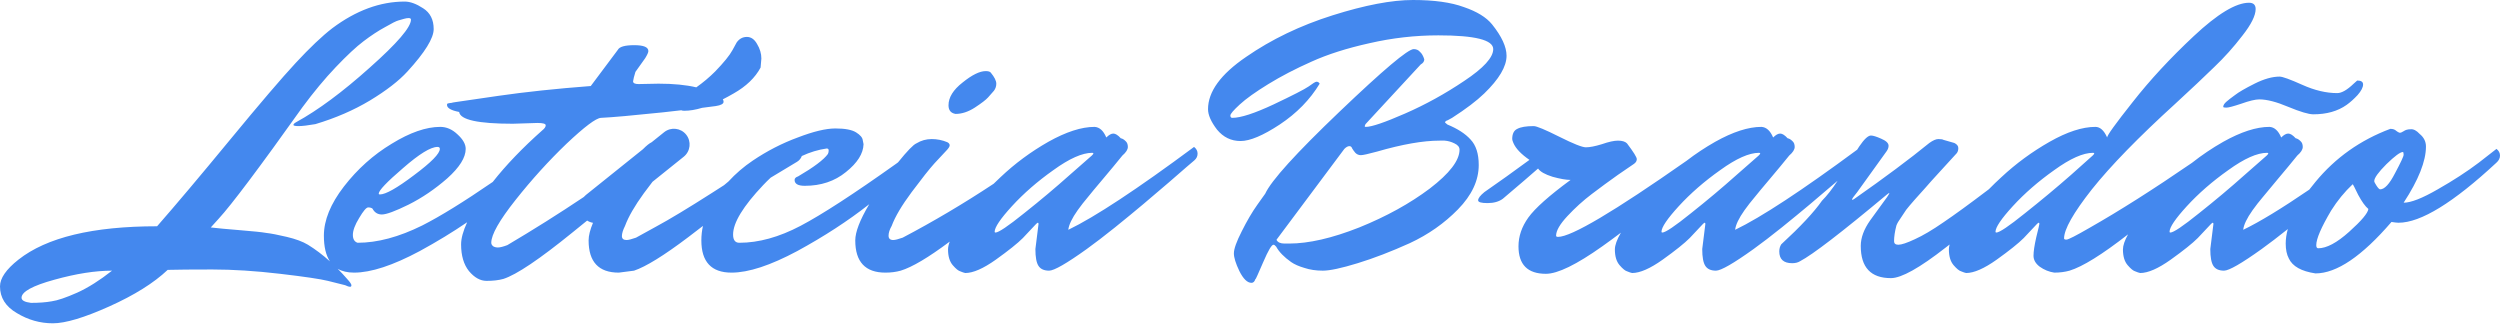 <svg width="900" height="117" viewBox="0 0 900 117" fill="none" xmlns="http://www.w3.org/2000/svg">
<path fill-rule="evenodd" clip-rule="evenodd" d="M82.787 50.345C72.068 63.356 63.324 73.727 56.555 81.457C33.425 81.457 16.783 85.464 6.629 93.478C2.21 96.966 0 100.172 0 103.095C0 107.149 2.021 110.354 6.064 112.711C10.107 115.162 14.432 116.388 19.04 116.388C23.553 116.388 30.322 114.361 39.349 110.307C48.375 106.253 55.379 101.869 60.363 97.155C63.747 97.061 69.107 97.013 76.441 97.013C83.868 97.013 92.001 97.532 100.839 98.569C109.677 99.606 115.413 100.455 118.046 101.115C120.772 101.775 122.841 102.293 124.251 102.67C125.003 103.047 125.614 103.236 126.084 103.236C126.367 103.236 126.508 103.047 126.508 102.67C126.508 102.293 125.99 101.539 124.956 100.408C123.839 99.124 122.71 97.906 121.569 96.755C123.153 97.682 125.116 98.145 127.456 98.145C133.568 98.145 141.466 95.552 151.15 90.367C157.276 87.027 162.95 83.574 168.173 80.008C166.721 83.163 165.995 85.814 165.995 87.963C165.995 92.017 166.935 95.222 168.816 97.579C170.79 99.936 172.906 101.115 175.162 101.115C177.513 101.115 179.534 100.879 181.227 100.408C185.928 98.899 194.202 93.337 206.049 83.72C207.78 82.353 209.555 80.914 211.373 79.403C212.019 79.817 212.735 80.089 213.475 80.213C212.424 82.732 211.898 84.843 211.898 86.549C211.898 94.279 215.518 98.145 222.758 98.145L228.258 97.438C232.489 96.024 238.977 92.017 247.721 85.417C249.547 84.039 251.326 82.677 253.057 81.332C253.058 81.332 253.059 81.332 253.059 81.332C252.679 83.056 252.488 84.795 252.488 86.549C252.488 94.279 256.108 98.145 263.348 98.145C269.46 98.145 277.357 95.552 287.042 90.367C296.726 85.087 305.282 79.525 312.71 73.679C312.784 73.622 312.858 73.564 312.932 73.507C312.898 73.564 312.865 73.622 312.831 73.679C309.54 79.242 307.895 83.532 307.895 86.549C307.895 94.279 311.515 98.145 318.755 98.145C320.729 98.145 322.562 97.909 324.255 97.438C328.363 96.187 334.245 92.698 341.902 86.972C341.496 88.052 341.292 88.996 341.292 89.801C341.292 92.252 341.857 94.138 342.985 95.458C344.113 96.778 345.053 97.532 345.806 97.721C346.464 98.004 347.028 98.192 347.498 98.286C350.319 98.286 353.986 96.684 358.499 93.478C363.106 90.178 366.35 87.586 368.23 85.7C370.11 83.72 371.662 82.07 372.884 80.75C373.26 80.373 373.495 80.185 373.589 80.185C373.777 80.185 373.871 80.326 373.871 80.609L372.743 89.66C372.743 92.582 373.119 94.609 373.871 95.741C374.624 96.872 375.893 97.438 377.679 97.438C379.466 97.438 383.979 94.845 391.219 89.66C394.227 87.491 397.612 84.899 401.373 81.882C405.228 78.77 408.613 75.989 411.527 73.538C414.536 70.992 417.639 68.353 420.836 65.618C424.032 62.884 426.148 61.046 427.182 60.103C428.31 59.16 429.251 58.359 430.003 57.699C430.755 57.039 431.131 56.238 431.131 55.295C431.131 54.352 430.708 53.551 429.862 52.891C409.271 68.164 394.18 78.111 384.59 82.73C384.778 80.939 385.906 78.582 387.975 75.659C389.197 73.962 390.372 72.454 391.501 71.134C392.629 69.72 394.509 67.457 397.142 64.346C399.775 61.234 402.078 58.453 404.053 56.002C405.369 54.871 406.027 53.834 406.027 52.891C406.027 51.948 405.745 51.241 405.181 50.77C404.617 50.204 404.053 49.874 403.489 49.779C402.454 48.648 401.561 48.083 400.809 48.083C400.057 48.083 399.21 48.554 398.27 49.497C397.236 47.045 395.826 45.773 394.039 45.678C389.338 45.678 383.791 47.47 377.397 51.052C371.098 54.635 365.362 58.877 360.191 63.78C359.345 64.566 358.52 65.356 357.714 66.15C346.945 73.273 336.027 79.743 324.96 85.559C323.362 86.124 322.233 86.407 321.575 86.407C320.447 86.407 319.883 85.889 319.883 84.852C319.883 83.814 320.259 82.636 321.011 81.316C322.233 78.016 324.631 73.962 328.204 69.154C331.871 64.251 334.597 60.81 336.384 58.83C338.264 56.85 339.628 55.389 340.474 54.446C341.414 53.504 341.884 52.797 341.884 52.325C341.884 51.854 341.602 51.477 341.038 51.194C339.252 50.44 337.371 50.062 335.397 50.062C333.422 50.062 331.589 50.581 329.896 51.618C328.8 52.076 326.596 54.357 323.283 58.461L322.582 58.972C307.351 69.814 295.88 77.262 288.17 81.316C280.46 85.37 273.126 87.397 266.169 87.397C264.664 87.397 263.912 86.407 263.912 84.427C263.912 80.185 267.532 74.245 274.772 66.608C275.653 65.679 276.54 64.797 277.433 63.964L286.96 58.232C287.777 57.741 288.352 57 288.648 56.166C291.584 54.791 294.574 53.888 297.619 53.456C298.089 53.456 298.324 53.692 298.324 54.163C298.324 54.635 298.23 55.059 298.042 55.436C296.538 57.511 292.965 60.197 287.324 63.497C286.478 63.78 286.055 64.204 286.055 64.77C286.055 66.184 287.277 66.891 289.721 66.891C295.551 66.891 300.487 65.241 304.53 61.942C308.667 58.642 310.783 55.295 310.877 51.901L310.594 50.487C310.5 49.544 309.701 48.601 308.197 47.658C306.693 46.715 304.201 46.244 300.722 46.244C297.337 46.244 292.824 47.328 287.183 49.497C281.541 51.571 276.135 54.352 270.964 57.84C267.74 60.015 264.826 62.52 262.223 65.355L260.66 66.661C259.231 67.588 257.785 68.513 256.324 69.437C247.768 74.905 241.045 78.959 236.156 81.599L228.963 85.559C227.365 86.124 226.237 86.407 225.578 86.407C224.45 86.407 223.886 85.936 223.886 84.993C223.886 84.05 224.262 82.825 225.014 81.316C226.237 78.016 228.493 74.104 231.784 69.578C232.857 68.114 233.897 66.734 234.904 65.441L246.142 56.425C248.575 54.474 248.97 50.914 247.023 48.474C245.077 46.035 241.527 45.639 239.094 47.591L234.6 51.196C233.788 51.58 232.735 52.425 231.44 53.731L210.887 70.218C210.616 70.436 210.37 70.673 210.15 70.927C201.119 76.969 191.948 82.742 182.637 88.246C181.133 88.811 180.004 89.094 179.252 89.094C178.594 89.094 178.03 88.953 177.56 88.67C177.09 88.293 176.855 87.868 176.855 87.397C176.855 84.474 179.769 79.336 185.599 71.982C191.428 64.629 197.54 57.888 203.933 51.759C210.421 45.631 214.558 42.52 216.344 42.426C220.387 42.237 227.815 41.577 238.627 40.446C241.061 40.172 243.268 39.922 245.247 39.696C245.54 39.819 245.895 39.88 246.31 39.88C248.253 39.88 250.404 39.526 252.764 38.818C255.257 38.517 256.892 38.306 257.667 38.183C259.547 37.9 260.488 37.382 260.488 36.628C260.488 36.322 260.398 36.032 260.217 35.759C261.463 35.13 262.751 34.43 264.081 33.658C268.594 31.112 271.838 28.001 273.812 24.324L274.094 21.072C274.094 19.28 273.577 17.536 272.543 15.839C271.603 14.142 270.38 13.293 268.876 13.293C267.372 13.293 266.149 13.953 265.209 15.273L263.658 18.102C262.623 19.987 260.555 22.533 257.452 25.738C255.413 27.783 253.151 29.684 250.666 31.444C246.983 30.563 242.453 30.122 237.076 30.122L229.883 30.264C228.567 30.264 227.909 29.934 227.909 29.274C228.003 28.52 228.285 27.388 228.755 25.88L232.281 20.93C233.033 19.704 233.409 18.856 233.409 18.384C233.409 16.97 231.717 16.263 228.332 16.263C224.947 16.263 222.973 16.829 222.409 17.96L212.677 30.971C200.266 31.914 189.171 33.092 179.393 34.506C169.709 35.92 164.538 36.675 163.879 36.769C163.221 36.863 162.751 36.958 162.469 37.052C162.187 37.052 161.858 37.099 161.482 37.193C161.106 37.193 160.918 37.382 160.918 37.759C160.918 38.89 162.375 39.739 165.29 40.304C165.666 43.133 172.106 44.547 184.611 44.547L193.497 44.264C195.471 44.264 196.458 44.547 196.458 45.113C196.458 45.678 196.035 46.291 195.189 46.951C188.095 53.249 182.163 59.431 177.392 65.496C166.984 72.641 158.519 77.868 151.996 81.175C143.628 85.323 135.871 87.397 128.726 87.397C127.597 87.02 127.033 86.077 127.033 84.569C127.033 82.966 127.785 80.939 129.29 78.488C130.794 75.942 131.875 74.669 132.533 74.669C133.192 74.669 133.709 74.811 134.085 75.094C134.837 76.508 135.965 77.215 137.47 77.215C139.068 77.215 142.265 76.036 147.06 73.679C151.949 71.228 156.603 68.07 161.022 64.204C165.441 60.245 167.651 56.709 167.651 53.598C167.651 51.901 166.664 50.157 164.689 48.365C162.809 46.574 160.74 45.678 158.484 45.678C153.406 45.678 147.577 47.705 140.995 51.759C134.414 55.719 128.679 60.857 123.789 67.174C118.994 73.397 116.597 79.289 116.597 84.852C116.597 88.816 117.321 91.893 118.769 94.084C116.188 91.761 113.549 89.768 110.853 88.104C108.972 86.973 106.434 86.03 103.237 85.276C100.04 84.522 97.596 84.05 95.903 83.862C94.305 83.579 91.155 83.249 86.454 82.872C81.753 82.495 78.227 82.165 75.876 81.882C77.005 80.656 77.945 79.619 78.697 78.77C83.304 73.774 93.365 60.386 108.878 38.607C112.921 33.139 116.917 28.331 120.866 24.183C124.909 19.94 128.247 16.829 130.88 14.849C133.606 12.775 136.192 11.078 138.636 9.758C141.081 8.344 142.679 7.542 143.432 7.354C144.184 7.165 144.842 6.977 145.406 6.788C146.064 6.6 146.628 6.505 147.099 6.505C147.663 6.505 147.945 6.694 147.945 7.071C147.945 9.805 143.009 15.556 133.136 24.324C123.358 33.092 114.52 39.645 106.622 43.981C105.964 44.358 105.635 44.688 105.635 44.971C105.635 45.254 106.246 45.396 107.468 45.396C108.784 45.396 110.806 45.16 113.532 44.688C120.772 42.52 127.307 39.692 133.136 36.203C139.06 32.621 143.573 29.132 146.675 25.738C152.975 18.856 156.125 13.765 156.125 10.465C156.125 7.071 154.855 4.573 152.317 2.97C149.872 1.367 147.663 0.566 145.688 0.566C136.85 0.566 128.153 3.771 119.597 10.182C115.93 13.011 111.558 17.159 106.481 22.627C101.403 28.095 93.506 37.335 82.787 50.345ZM11.142 109.034C8.885 108.751 7.757 108.139 7.757 107.196C7.757 105.027 11.706 102.859 19.604 100.69C27.408 98.522 34.318 97.438 40.336 97.438C35.917 100.926 31.733 103.566 27.784 105.357C23.741 107.149 20.685 108.186 18.616 108.468C16.548 108.846 14.056 109.034 11.142 109.034ZM145.085 60.527C150.915 55.436 155.052 52.891 157.496 52.891C158.061 52.891 158.343 53.127 158.343 53.598C158.343 55.295 155.24 58.453 149.034 63.073C142.923 67.693 138.833 70.002 136.764 70.002C136.482 70.002 136.341 69.908 136.341 69.72C136.341 68.588 139.256 65.524 145.085 60.527ZM356.693 26.163C356.411 25.785 355.8 25.597 354.859 25.597C352.697 25.597 349.923 26.964 346.538 29.698C343.153 32.338 341.461 35.072 341.461 37.9C341.461 39.692 342.307 40.729 344 41.012C346.256 41.012 348.56 40.257 350.91 38.749C353.355 37.146 354.953 35.92 355.706 35.072C356.552 34.129 357.257 33.328 357.821 32.668C358.385 31.914 358.667 31.065 358.667 30.122C358.667 29.085 358.009 27.765 356.693 26.163ZM368.653 76.791C362.918 81.41 359.486 83.72 358.358 83.72C358.17 83.72 358.076 83.626 358.076 83.437C358.076 81.835 360.144 78.77 364.281 74.245C368.512 69.625 373.495 65.288 379.231 61.234C384.966 57.086 389.62 55.012 393.193 55.012C393.475 55.012 393.616 55.106 393.616 55.295C393.616 55.389 393.428 55.625 393.052 56.002L385.154 62.931C379.983 67.551 374.483 72.171 368.653 76.791ZM479.738 5.515C468.08 9.192 457.69 14.189 448.57 20.506C439.45 26.728 434.89 32.998 434.89 39.315C434.89 41.389 435.971 43.84 438.133 46.668C440.39 49.402 443.211 50.77 446.595 50.77C449.98 50.77 454.681 48.79 460.699 44.83C466.81 40.776 471.605 35.873 475.084 30.122C474.802 29.651 474.426 29.415 473.956 29.415C473.58 29.415 472.64 29.981 471.135 31.112C469.631 32.149 465.4 34.318 458.442 37.617C451.579 40.823 446.642 42.426 443.634 42.426C443.164 42.426 442.928 42.143 442.928 41.577C442.928 41.012 444.057 39.692 446.313 37.617C448.57 35.543 452.002 33.092 456.609 30.264C461.216 27.435 466.387 24.748 472.123 22.203C477.952 19.563 484.91 17.347 492.996 15.556C501.176 13.671 509.45 12.728 517.818 12.728C530.981 12.728 537.562 14.378 537.562 17.677C537.562 20.694 534.083 24.513 527.126 29.132C520.262 33.752 513.163 37.665 505.83 40.87C498.496 44.076 493.795 45.678 491.726 45.678C491.444 45.678 491.303 45.631 491.303 45.537C491.303 45.348 491.397 45.066 491.585 44.688L511.471 23.193C512.317 22.721 512.74 22.108 512.74 21.354C512.364 20.129 511.847 19.233 511.189 18.667C510.625 18.007 509.873 17.677 508.932 17.677C506.864 17.677 497.979 25.173 482.277 40.163C466.575 55.154 457.643 65.006 455.481 69.72L452.66 73.679C450.779 76.319 448.899 79.525 447.018 83.296C445.138 86.973 444.198 89.613 444.198 91.215C444.198 92.724 444.856 94.845 446.172 97.579C447.583 100.408 449.04 101.822 450.544 101.822C451.202 101.822 451.673 101.35 451.955 100.408V100.549C452.049 100.549 452.989 98.475 454.775 94.327C456.562 90.178 457.784 88.104 458.442 88.104C458.724 88.104 459.053 88.34 459.429 88.811C460.464 90.697 462.25 92.535 464.789 94.327C466.011 95.175 467.609 95.882 469.584 96.448C471.558 97.108 473.768 97.438 476.212 97.438C478.751 97.438 482.935 96.542 488.765 94.751C494.594 92.96 500.846 90.555 507.522 87.538C514.198 84.427 519.98 80.373 524.869 75.376C529.852 70.285 532.344 64.959 532.344 59.396C532.344 55.342 531.357 52.278 529.382 50.204C527.502 48.13 524.728 46.338 521.061 44.83L520.215 44.123C520.215 43.746 520.544 43.463 521.202 43.274L522.754 42.426C527.737 39.22 531.592 36.298 534.319 33.658C539.678 28.472 542.357 23.947 542.357 20.081C542.357 16.876 540.618 13.105 537.139 8.768C535.071 6.222 531.686 4.148 526.985 2.546C522.378 0.849 516.266 0 508.65 0C501.034 0 491.397 1.838 479.738 5.515ZM520.074 50.628C521.296 50.722 522.472 51.052 523.6 51.618C524.822 52.184 525.433 52.938 525.433 53.881C525.433 57.746 521.861 62.413 514.715 67.881C507.569 73.255 499.107 77.922 489.329 81.882C479.55 85.747 471.135 87.68 464.084 87.68H462.391C460.981 87.68 460.041 87.256 459.57 86.407V86.266L483.969 53.598C484.628 52.938 485.239 52.608 485.803 52.608C486.273 52.608 486.602 52.891 486.79 53.456C487.072 53.928 487.448 54.446 487.918 55.012C488.482 55.578 489.141 55.861 489.893 55.861C490.645 55.861 492.572 55.436 495.675 54.588C504.795 51.948 512.317 50.628 518.241 50.628H520.074ZM550.602 57.558C544.961 61.706 539.555 65.571 534.384 69.154C532.879 70.38 532.127 71.37 532.127 72.124C532.127 72.784 533.255 73.114 535.512 73.114C537.768 73.114 539.602 72.595 541.012 71.558C547.03 66.467 551.261 62.837 553.705 60.669C554.457 61.8 556.197 62.79 558.923 63.639C561.65 64.393 563.813 64.77 565.411 64.77C557.701 70.427 552.624 74.952 550.179 78.346C547.829 81.646 546.654 85.087 546.654 88.67C546.654 95.269 549.944 98.569 556.526 98.569C560.757 98.569 567.527 95.269 576.835 88.67C579.125 87.04 581.356 85.404 583.529 83.762C582.078 86.266 581.353 88.279 581.353 89.801C581.353 92.252 581.918 94.138 583.046 95.458C584.174 96.778 585.114 97.532 585.866 97.721C586.525 98.004 587.089 98.192 587.559 98.286C590.38 98.286 594.046 96.684 598.56 93.478C603.167 90.178 606.41 87.586 608.291 85.7C610.171 83.72 611.723 82.07 612.945 80.75C613.321 80.373 613.556 80.185 613.65 80.185C613.838 80.185 613.932 80.326 613.932 80.609L612.804 89.66C612.804 92.582 613.18 94.609 613.932 95.741C614.684 96.872 615.954 97.438 617.74 97.438C619.527 97.438 624.04 94.845 631.279 89.66C634.288 87.491 637.673 84.899 641.434 81.882C645.289 78.77 648.674 75.989 651.588 73.538C654.597 70.992 657.7 68.353 660.897 65.618C661.114 65.432 661.327 65.25 661.535 65.072C659.6 68.049 657.725 70.446 655.911 72.265C653.09 76.319 648.201 81.552 641.243 87.963C640.773 88.717 640.538 89.566 640.538 90.508C640.538 93.337 642.089 94.751 645.192 94.751C646.32 94.751 647.261 94.515 648.013 94.044C652.526 91.687 662.963 83.673 679.323 70.002C679.887 69.531 680.169 69.39 680.169 69.578C680.169 69.672 679.887 70.144 679.323 70.992L673.258 79.336C671.001 82.542 669.873 85.606 669.873 88.528C669.873 96.259 673.493 100.125 680.733 100.125C684.494 100.125 691.075 96.448 700.478 89.094C700.945 88.732 701.406 88.374 701.861 88.02C701.687 88.674 701.6 89.268 701.6 89.801C701.6 92.252 702.164 94.138 703.293 95.458C704.421 96.778 705.361 97.532 706.113 97.721C706.772 98.004 707.336 98.192 707.806 98.286C710.627 98.286 714.293 96.684 718.807 93.478C723.414 90.178 726.657 87.586 728.538 85.7C730.418 83.72 731.97 82.07 733.192 80.75C733.568 80.373 733.803 80.185 733.897 80.185C734.085 80.185 734.179 80.326 734.179 80.609C734.179 80.797 733.803 82.4 733.051 85.417C732.393 88.34 732.064 90.555 732.064 92.064C732.064 93.572 732.816 94.892 734.32 96.024C735.919 97.155 737.658 97.862 739.539 98.145C741.513 98.145 743.346 97.909 745.039 97.438C749.736 96.008 756.753 91.652 766.09 84.369C764.868 86.594 764.257 88.404 764.257 89.801C764.257 92.252 764.821 94.138 765.949 95.458C767.078 96.778 768.018 97.532 768.77 97.721C769.428 98.004 769.992 98.192 770.462 98.286C773.283 98.286 776.95 96.684 781.463 93.478C786.07 90.178 789.314 87.586 791.194 85.7C793.075 83.72 794.626 82.07 795.849 80.75C796.225 80.373 796.46 80.185 796.554 80.185C796.742 80.185 796.836 80.326 796.836 80.609L795.708 89.66C795.708 92.582 796.084 94.609 796.836 95.741C797.588 96.872 798.857 97.438 800.644 97.438C802.43 97.438 806.943 94.845 814.183 89.66C816.997 87.631 820.141 85.232 823.614 82.461C823.107 84.284 822.854 86.024 822.854 87.68C822.854 89.848 823.23 91.64 823.983 93.054C825.299 95.882 828.496 97.674 833.573 98.428C841.189 98.428 850.309 92.252 860.934 79.902C862.062 80.09 862.908 80.185 863.472 80.185C871.464 80.185 883.217 72.972 898.731 58.547C899.577 57.793 900 56.945 900 56.002C900 55.059 899.577 54.258 898.731 53.598L892.384 58.547C888.153 61.753 883.217 64.959 877.576 68.164C872.028 71.37 867.938 72.972 865.306 72.972C870.665 64.77 873.345 58.029 873.345 52.749C873.345 50.958 872.592 49.45 871.088 48.224C869.96 46.998 868.878 46.433 867.844 46.527C866.81 46.527 865.964 46.763 865.306 47.234C864.741 47.611 864.271 47.8 863.895 47.8C863.519 47.705 863.096 47.47 862.626 47.093C862.156 46.621 861.451 46.386 860.51 46.386C849.698 50.44 840.719 56.803 833.573 65.477C832.789 66.418 832.048 67.345 831.351 68.258C821.357 75.078 813.425 79.902 807.554 82.73C807.742 80.939 808.871 78.582 810.939 75.659C812.161 73.962 813.337 72.454 814.465 71.134C815.593 69.72 817.474 67.457 820.106 64.346C822.739 61.234 825.043 58.453 827.017 56.002C828.333 54.871 828.992 53.834 828.992 52.891C828.992 51.948 828.71 51.241 828.145 50.77C827.581 50.204 827.017 49.874 826.453 49.779C825.419 48.648 824.526 48.083 823.773 48.083C823.021 48.083 822.175 48.554 821.235 49.497C820.201 47.045 818.79 45.773 817.004 45.678C812.303 45.678 806.755 47.47 800.362 51.052C796.383 53.315 792.63 55.841 789.101 58.63C775.229 68.146 762.939 75.944 752.232 82.023C747.342 84.852 744.569 86.266 743.911 86.266C743.346 86.266 743.064 86.124 743.064 85.841C743.064 82.542 746.402 76.649 753.078 68.164C759.847 59.679 769.861 49.402 783.118 37.335C788.853 32.055 793.508 27.671 797.08 24.183C800.747 20.694 804.132 16.923 807.235 12.869C810.432 8.815 812.03 5.61 812.03 3.253C812.03 1.744 811.231 0.99 809.632 0.99C804.931 0.99 798.303 4.997 789.747 13.011C781.285 20.93 773.951 28.849 767.745 36.769C761.54 44.594 758.484 48.837 758.578 49.497C757.45 46.951 756.039 45.678 754.347 45.678C749.646 45.678 744.146 47.47 737.846 51.052C731.547 54.635 725.764 58.877 720.499 63.78C718.933 65.21 717.437 66.653 716.013 68.108C715.865 68.221 715.717 68.334 715.568 68.447C708.987 73.444 703.674 77.309 699.631 80.043C695.682 82.777 692.251 84.804 689.336 86.124C686.515 87.444 684.541 88.104 683.412 88.104C682.378 88.104 681.861 87.68 681.861 86.831C681.861 85.229 682.143 83.343 682.707 81.175C682.989 80.42 683.506 79.525 684.259 78.488L686.233 75.518C686.891 74.669 687.926 73.444 689.336 71.841C690.746 70.238 692.016 68.824 693.144 67.598C694.272 66.278 695.964 64.393 698.221 61.942C700.572 59.396 702.64 57.133 704.427 55.154C704.803 54.682 704.991 54.069 704.991 53.315C704.991 52.561 704.521 51.948 703.58 51.477L699.631 50.345C699.349 50.157 698.738 50.062 697.798 50.062C696.952 50.062 695.87 50.534 694.554 51.477C687.502 57.228 678.523 63.922 667.617 71.558L666.911 71.982C666.817 71.982 666.77 71.888 666.77 71.7C666.77 71.511 667.382 70.662 668.604 69.154L679.181 54.446C679.652 53.786 679.887 53.127 679.887 52.467C679.887 51.524 678.993 50.675 677.207 49.921C675.515 49.167 674.292 48.79 673.54 48.79C672.506 48.79 671.096 50.109 669.309 52.749C669.076 53.113 668.835 53.49 668.585 53.881C648.677 68.595 634.032 78.211 624.651 82.73C624.839 80.939 625.967 78.582 628.036 75.659C629.258 73.962 630.433 72.454 631.562 71.134C632.69 69.72 634.57 67.457 637.203 64.346C639.836 61.234 642.139 58.453 644.114 56.002C645.43 54.871 646.088 53.834 646.088 52.891C646.088 51.948 645.806 51.241 645.242 50.77C644.678 50.204 644.114 49.874 643.549 49.779C642.515 48.648 641.622 48.083 640.87 48.083C640.118 48.083 639.271 48.554 638.331 49.497C637.297 47.045 635.887 45.773 634.1 45.678C629.399 45.678 623.852 47.47 617.458 51.052C613.837 53.112 610.402 55.389 607.154 57.885C581.091 76.145 565.673 85.276 560.898 85.276C560.428 85.276 560.193 85.134 560.193 84.852C560.193 83.06 561.556 80.703 564.283 77.781C567.009 74.858 569.924 72.218 573.027 69.861C576.13 67.504 579.279 65.194 582.476 62.931C585.767 60.669 587.694 59.349 588.259 58.972C588.917 58.5 589.246 57.935 589.246 57.275C589.246 56.615 588.07 54.729 585.72 51.618C585.062 50.958 583.981 50.628 582.476 50.628C581.066 50.628 579.138 51.052 576.694 51.901C574.249 52.655 572.322 53.032 570.911 53.032C569.595 53.032 566.398 51.759 561.321 49.214C556.244 46.668 553.188 45.396 552.154 45.396C549.427 45.396 547.453 45.725 546.23 46.386C545.008 46.951 544.397 48.177 544.397 50.062C544.397 50.345 544.538 50.817 544.82 51.477C545.666 53.456 547.594 55.483 550.602 57.558ZM608.714 76.791C602.979 81.41 599.547 83.72 598.419 83.72C598.23 83.72 598.136 83.626 598.136 83.437C598.136 81.835 600.205 78.77 604.342 74.245C608.573 69.625 613.556 65.288 619.292 61.234C625.027 57.086 629.681 55.012 633.254 55.012C633.536 55.012 633.677 55.106 633.677 55.295C633.677 55.389 633.489 55.625 633.113 56.002L625.215 62.931C620.044 67.551 614.543 72.171 608.714 76.791ZM728.961 76.791C723.226 81.41 719.794 83.72 718.665 83.72C718.477 83.72 718.383 83.626 718.383 83.437C718.383 81.835 720.452 78.77 724.589 74.245C728.82 69.625 733.803 65.288 739.539 61.234C745.274 57.086 749.928 55.012 753.501 55.012C753.783 55.012 753.924 55.106 753.924 55.295C753.924 55.389 753.736 55.625 753.36 56.002L745.603 62.931C740.338 67.551 734.79 72.171 728.961 76.791ZM791.617 76.791C785.882 81.41 782.45 83.72 781.322 83.72C781.134 83.72 781.04 83.626 781.04 83.437C781.04 81.835 783.108 78.77 787.245 74.245C791.477 69.625 796.46 65.288 802.195 61.234C807.93 57.086 812.585 55.012 816.157 55.012C816.44 55.012 816.581 55.106 816.581 55.295C816.581 55.389 816.393 55.625 816.016 56.002L808.119 62.931C802.947 67.551 797.447 72.171 791.617 76.791ZM801.49 36.628C800.738 37.288 800.362 37.9 800.362 38.466C800.362 38.655 800.738 38.749 801.49 38.749C802.242 38.749 804.029 38.278 806.849 37.335C809.764 36.298 811.926 35.779 813.337 35.779C816.063 35.779 819.542 36.675 823.773 38.466C828.098 40.257 831.107 41.153 832.799 41.153C837.595 41.153 841.591 40.022 844.787 37.759C846.104 36.816 847.42 35.638 848.736 34.223C850.053 32.715 850.711 31.442 850.711 30.405C850.711 29.462 850.006 28.991 848.595 28.991L847.326 30.122C844.975 32.385 843.001 33.516 841.403 33.516C837.454 33.516 833.27 32.526 828.851 30.547C824.432 28.567 821.705 27.577 820.671 27.577C818.038 27.577 815.029 28.425 811.644 30.122C808.26 31.819 805.909 33.186 804.593 34.223C803.276 35.166 802.242 35.968 801.49 36.628ZM845.702 83.437C841.283 87.397 837.569 89.377 834.56 89.377C834.09 89.377 833.855 89 833.855 88.246C833.855 85.983 835.641 81.835 839.214 75.801C841.471 72.218 844.057 69.06 846.971 66.326C847.065 66.326 847.723 67.598 848.946 70.144C850.262 72.595 851.484 74.292 852.613 75.235C852.424 76.743 850.121 79.478 845.702 83.437ZM859.1 59.113C862.109 56.191 864.083 54.729 865.024 54.729C865.212 54.729 865.306 55.059 865.306 55.719C865.306 56.285 864.271 58.5 862.203 62.366C860.228 66.231 858.442 68.164 856.844 68.164C856.562 68.164 856.138 67.74 855.574 66.891C855.01 66.043 854.728 65.477 854.728 65.194C854.728 64.063 856.185 62.036 859.1 59.113Z" fill="#4488EE"/>
</svg>
